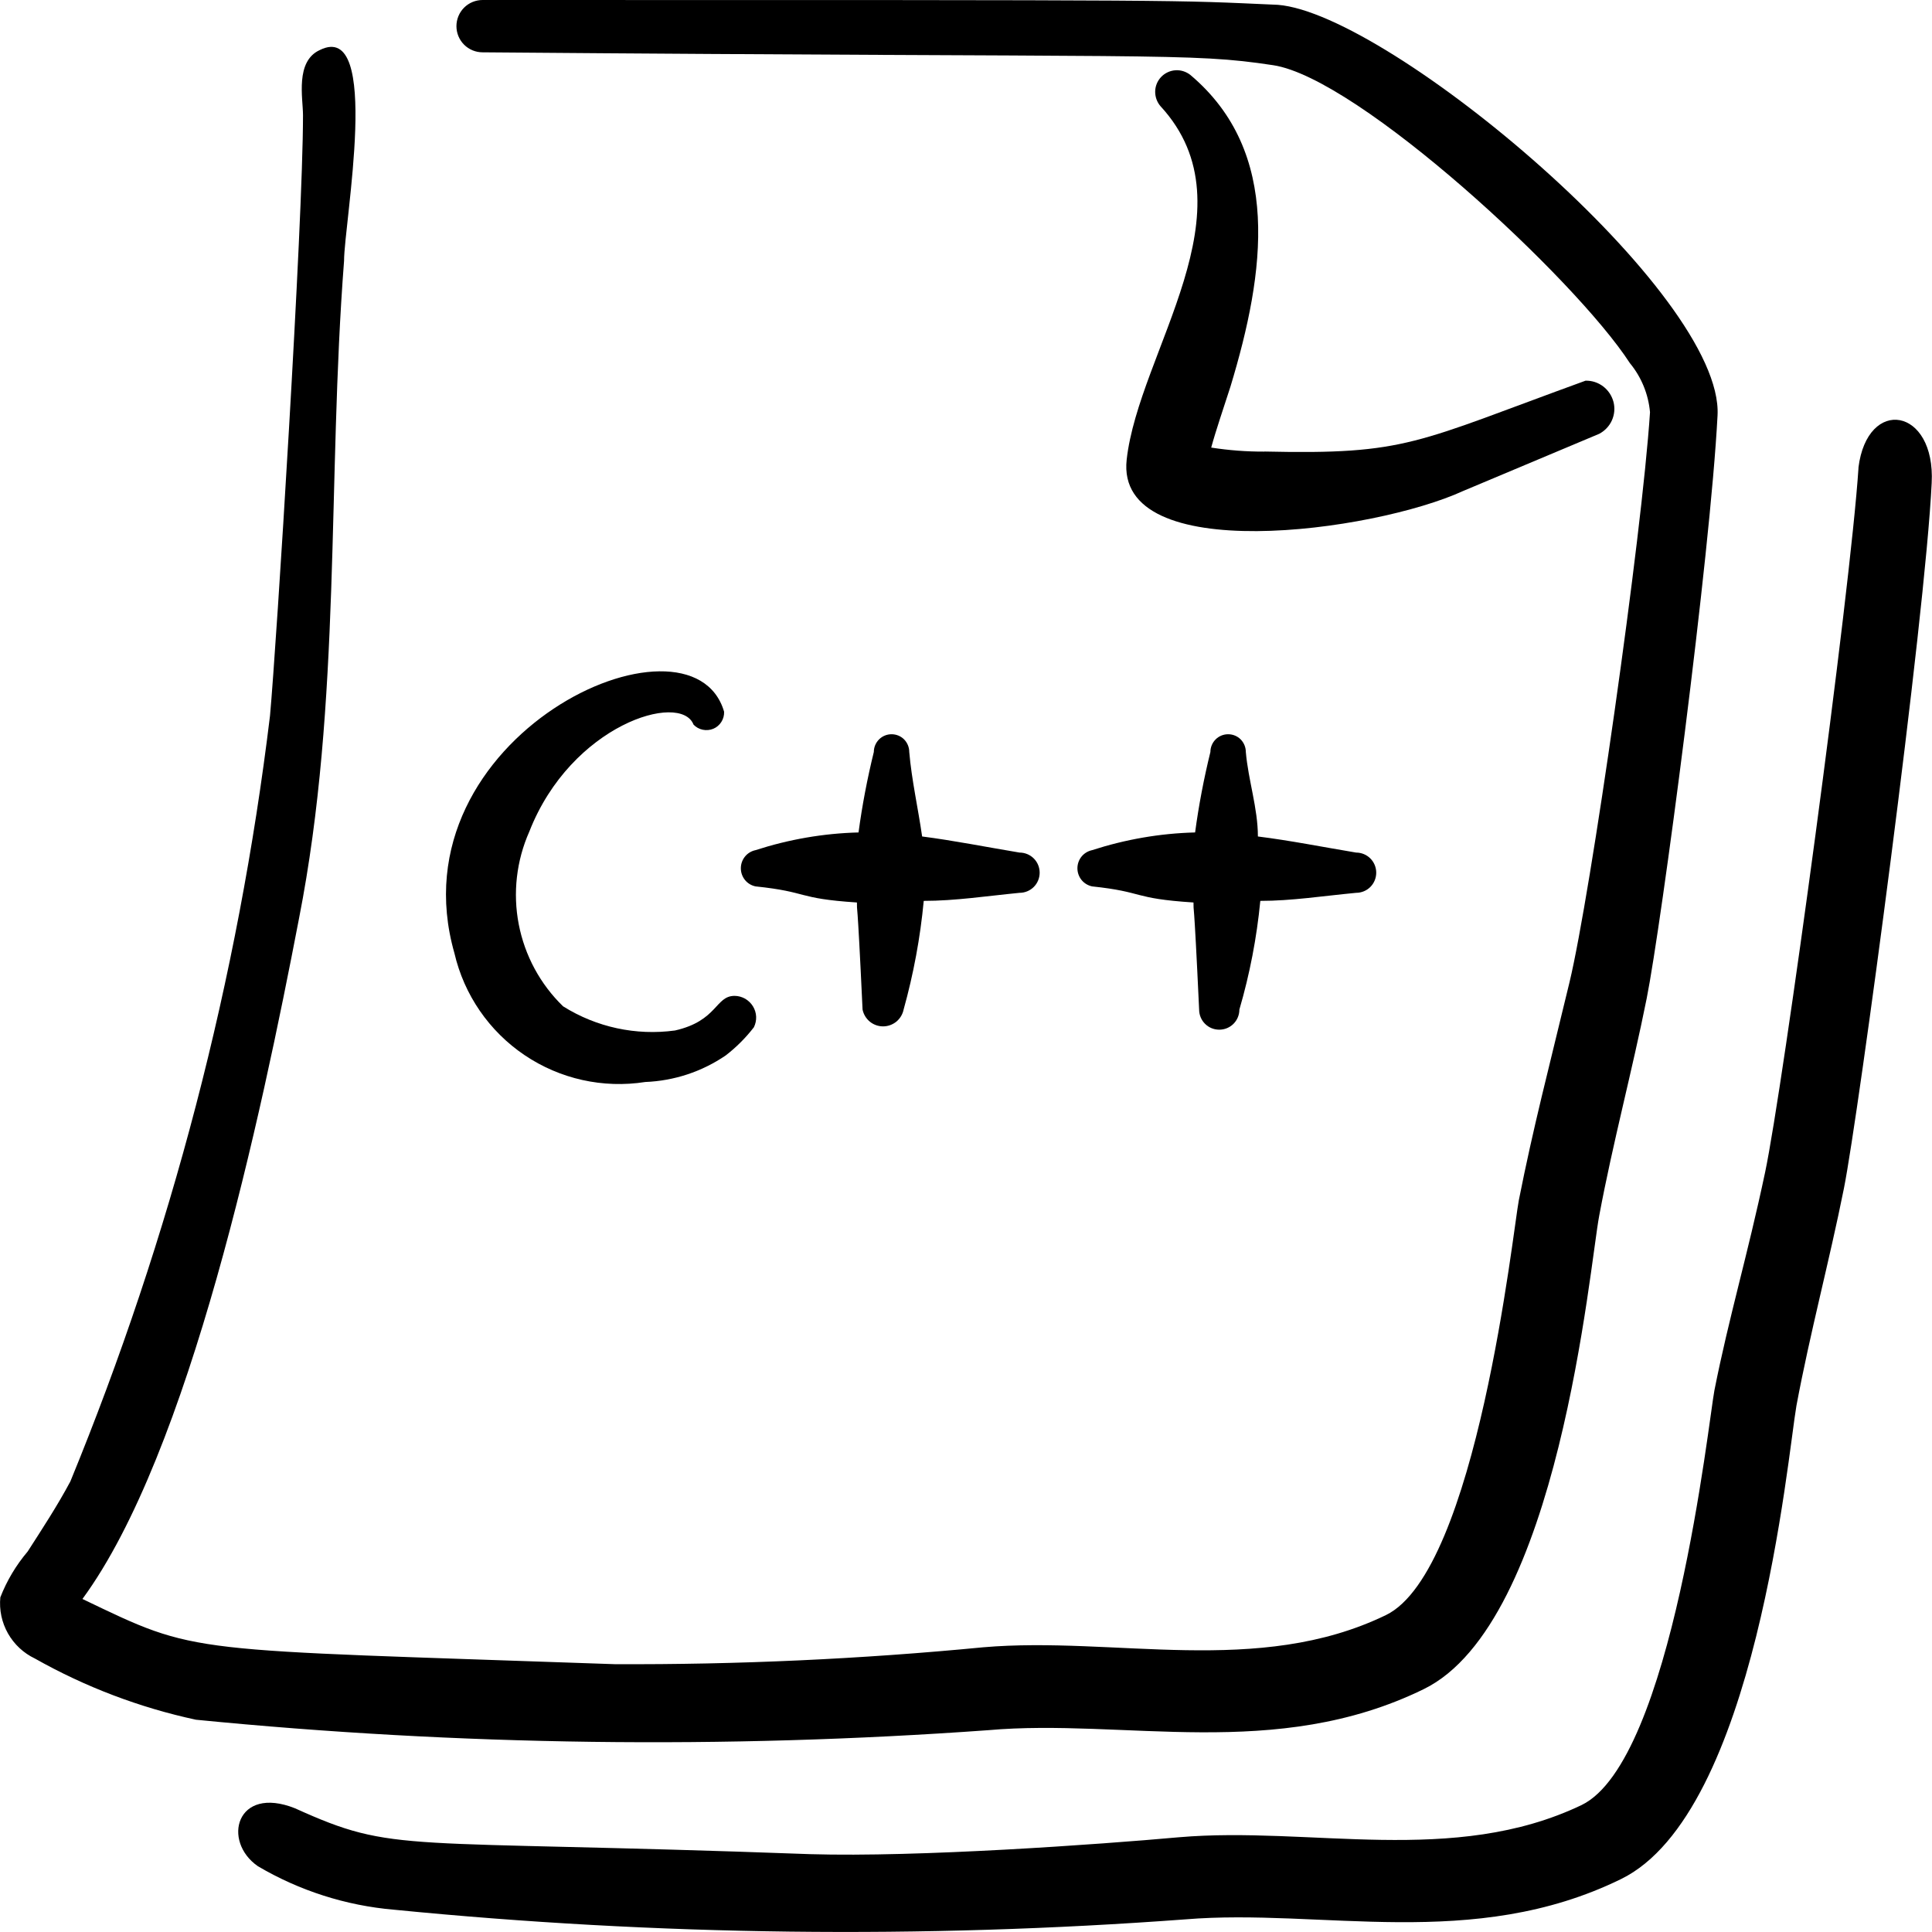 <svg viewBox="0 0 24 24" fill="none" xmlns="http://www.w3.org/2000/svg" id="File-Code-C-Plus-Plus--Streamline-Freehand">
  <desc>
    File Code C Plus Plus Streamline Icon: https://streamlinehq.com
  </desc>
  <g id="file-code-c-plus-plus">
    <g id="Group">
      <g id="Group_2">
        <path id="Vector" fill-rule="evenodd" clip-rule="evenodd" d="M15.706 5.61c-0.221 0.001 -0.442 -0.016 -0.66 -0.05 0.06 -0.22 0.15 -0.48 0.24 -0.76 0.43 -1.42 0.64 -2.91 -0.5 -3.87 -0.053 -0.041 -0.119 -0.062 -0.186 -0.057 -0.067 0.005 -0.13 0.035 -0.176 0.083 -0.046 0.049 -0.073 0.113 -0.074 0.18 -0.001 0.067 0.022 0.132 0.066 0.183 1.18 1.28 -0.27 3.05 -0.42 4.39 -0.15 1.34 3.07 0.9 4.18 0.39l1.69 -0.71c0.07 -0.037 0.126 -0.096 0.158 -0.168 0.032 -0.072 0.039 -0.153 0.019 -0.229 -0.02 -0.076 -0.065 -0.144 -0.128 -0.192 -0.063 -0.048 -0.14 -0.073 -0.219 -0.071 -2.12 0.77 -2.21 0.92 -3.99 0.88Z" fill="#000000" stroke-width="1"></path>
        <path id="Vector_2" fill-rule="evenodd" clip-rule="evenodd" d="M15.876 0.06C14.496 0 15.126 0 5.995 0c-0.086 0 -0.169 0.034 -0.23 0.095 -0.061 0.061 -0.095 0.144 -0.095 0.23 0 0.086 0.034 0.169 0.095 0.23 0.061 0.061 0.144 0.095 0.23 0.095 8.511 0.07 8.761 0 9.821 0.16 1.06 0.16 3.751 2.65 4.431 3.701 0.143 0.173 0.23 0.386 0.25 0.61 -0.1 1.54 -0.74 6.001 -1 7.081 -0.26 1.08 -0.45 1.8 -0.63 2.71 -0.07 0.36 -0.52 4.601 -1.65 5.151 -1.59 0.77 -3.37 0.26 -5.001 0.4 -1.522 0.147 -3.051 0.217 -4.581 0.21 -5.401 -0.19 -5.151 -0.11 -6.611 -0.81 1.33 -1.81 2.22 -6.001 2.69 -8.451 0.53 -2.7 0.35 -5.451 0.56 -8.171 0 -0.47 0.47 -3 -0.3 -2.62 -0.31 0.14 -0.21 0.6 -0.21 0.81 0 1.35 -0.33 6.591 -0.41 7.461C2.958 12.159 2.124 15.358 0.874 18.403c-0.16 0.3 -0.35 0.59 -0.53 0.87 -0.144 0.17 -0.259 0.362 -0.34 0.57 -0.015 0.156 0.018 0.312 0.095 0.448 0.077 0.136 0.194 0.245 0.335 0.312 0.625 0.353 1.299 0.609 2 0.76 3.271 0.323 6.563 0.366 9.841 0.13 1.69 -0.15 3.571 0.39 5.411 -0.51 1.68 -0.82 2.06 -5.251 2.18 -5.881 0.17 -0.91 0.41 -1.8 0.59 -2.7 0.18 -0.9 0.79 -5.501 0.88 -7.241 0.08 -1.51 -4.071 -4.991 -5.461 -5.101Z" fill="#000000" stroke-width="1"></path>
        <path id="Vector_3" fill-rule="evenodd" clip-rule="evenodd" d="M23.087 5.811c-0.1 1.54 -0.94 7.711 -1.16 8.751 -0.22 1.04 -0.45 1.8 -0.63 2.71 -0.07 0.36 -0.52 4.601 -1.65 5.151 -1.59 0.76 -3.37 0.26 -5.001 0.4 -1 0.09 -3.24 0.25 -4.581 0.21 -5.151 -0.19 -5.141 0 -6.401 -0.57 -0.73 -0.29 -0.91 0.41 -0.46 0.72 0.516 0.304 1.093 0.489 1.69 0.54 3.268 0.323 6.557 0.363 9.831 0.12 1.69 -0.14 3.571 0.4 5.411 -0.5 1.68 -0.82 2.07 -5.251 2.18 -5.881 0.17 -0.91 0.41 -1.8 0.59 -2.7 0.18 -0.9 1.01 -7.081 1.09 -8.761 0.05 -0.94 -0.8 -1.08 -0.91 -0.19Z" fill="#000000" stroke-width="1"></path>
      </g>
      <path id="Vector_4" fill-rule="evenodd" clip-rule="evenodd" d="M8.615 9.001c0.031 0.033 0.071 0.055 0.115 0.064 0.044 0.009 0.09 0.005 0.131 -0.012 0.041 -0.017 0.076 -0.047 0.1 -0.085 0.024 -0.038 0.036 -0.082 0.034 -0.127 -0.41 -1.4 -4.12 0.3 -3.35 3 0.12 0.517 0.431 0.969 0.871 1.266 0.44 0.297 0.975 0.416 1.499 0.334 0.358 -0.014 0.704 -0.128 1 -0.33 0.131 -0.101 0.249 -0.219 0.35 -0.35 0.02 -0.041 0.03 -0.086 0.028 -0.132 -0.002 -0.046 -0.016 -0.09 -0.04 -0.129 -0.024 -0.039 -0.058 -0.071 -0.097 -0.094 -0.04 -0.022 -0.085 -0.035 -0.131 -0.035 -0.24 0 -0.21 0.31 -0.74 0.43 -0.484 0.066 -0.976 -0.04 -1.39 -0.3 -0.284 -0.275 -0.476 -0.631 -0.551 -1.019 -0.075 -0.388 -0.029 -0.79 0.131 -1.151 0.52 -1.33 1.88 -1.74 2.04 -1.33Z" fill="#000000" stroke-width="1"></path>
      <path id="Vector_5" fill-rule="evenodd" clip-rule="evenodd" d="M10.645 11.211c0 0.16 0 -0.18 0.07 1.33 0.012 0.059 0.044 0.112 0.09 0.15 0.046 0.038 0.105 0.059 0.165 0.059 0.06 0 0.118 -0.021 0.165 -0.059 0.046 -0.038 0.078 -0.091 0.09 -0.15 0.123 -0.442 0.207 -0.893 0.25 -1.35 0.39 0 0.78 -0.06 1.19 -0.1 0.066 0 0.13 -0.026 0.177 -0.073 0.047 -0.047 0.073 -0.111 0.073 -0.177 0 -0.066 -0.026 -0.13 -0.073 -0.177 -0.047 -0.047 -0.111 -0.073 -0.177 -0.073 -0.42 -0.07 -0.82 -0.15 -1.21 -0.2 -0.05 -0.35 -0.13 -0.7 -0.16 -1.05 0 -0.058 -0.023 -0.114 -0.064 -0.156 -0.041 -0.041 -0.097 -0.064 -0.156 -0.064 -0.058 0 -0.114 0.023 -0.155 0.064 -0.041 0.041 -0.065 0.097 -0.065 0.156 -0.081 0.33 -0.145 0.664 -0.19 1 -0.435 0.011 -0.866 0.086 -1.28 0.22 -0.052 0.011 -0.098 0.039 -0.131 0.08 -0.033 0.041 -0.051 0.092 -0.051 0.145 0 0.053 0.018 0.104 0.051 0.145 0.033 0.041 0.079 0.069 0.131 0.08 0.67 0.07 0.5 0.15 1.26 0.2Z" fill="#000000" stroke-width="1"></path>
      <path id="Vector_6" fill-rule="evenodd" clip-rule="evenodd" d="M14.826 11.211c0 0.16 0 -0.18 0.07 1.33 0 0.066 0.026 0.13 0.073 0.177 0.047 0.047 0.11 0.073 0.177 0.073s0.13 -0.026 0.177 -0.073c0.047 -0.047 0.073 -0.111 0.073 -0.177 0.129 -0.441 0.216 -0.893 0.26 -1.35 0.39 0 0.77 -0.06 1.19 -0.1 0.066 0 0.13 -0.026 0.177 -0.073 0.047 -0.047 0.073 -0.111 0.073 -0.177 0 -0.066 -0.026 -0.13 -0.073 -0.177 -0.047 -0.047 -0.111 -0.073 -0.177 -0.073 -0.42 -0.07 -0.82 -0.15 -1.22 -0.2 0 -0.35 -0.12 -0.7 -0.15 -1.05 0 -0.058 -0.023 -0.114 -0.064 -0.156 -0.041 -0.041 -0.097 -0.064 -0.156 -0.064 -0.058 0 -0.114 0.023 -0.155 0.064 -0.041 0.041 -0.065 0.097 -0.065 0.156 -0.081 0.33 -0.145 0.664 -0.19 1 -0.435 0.011 -0.866 0.086 -1.28 0.22 -0.051 0.011 -0.098 0.039 -0.131 0.08 -0.033 0.041 -0.051 0.092 -0.051 0.145 0 0.053 0.018 0.104 0.051 0.145 0.033 0.041 0.08 0.069 0.131 0.08 0.66 0.07 0.49 0.15 1.26 0.2Z" fill="#000000" stroke-width="1"></path>
    </g>
  </g>
</svg>